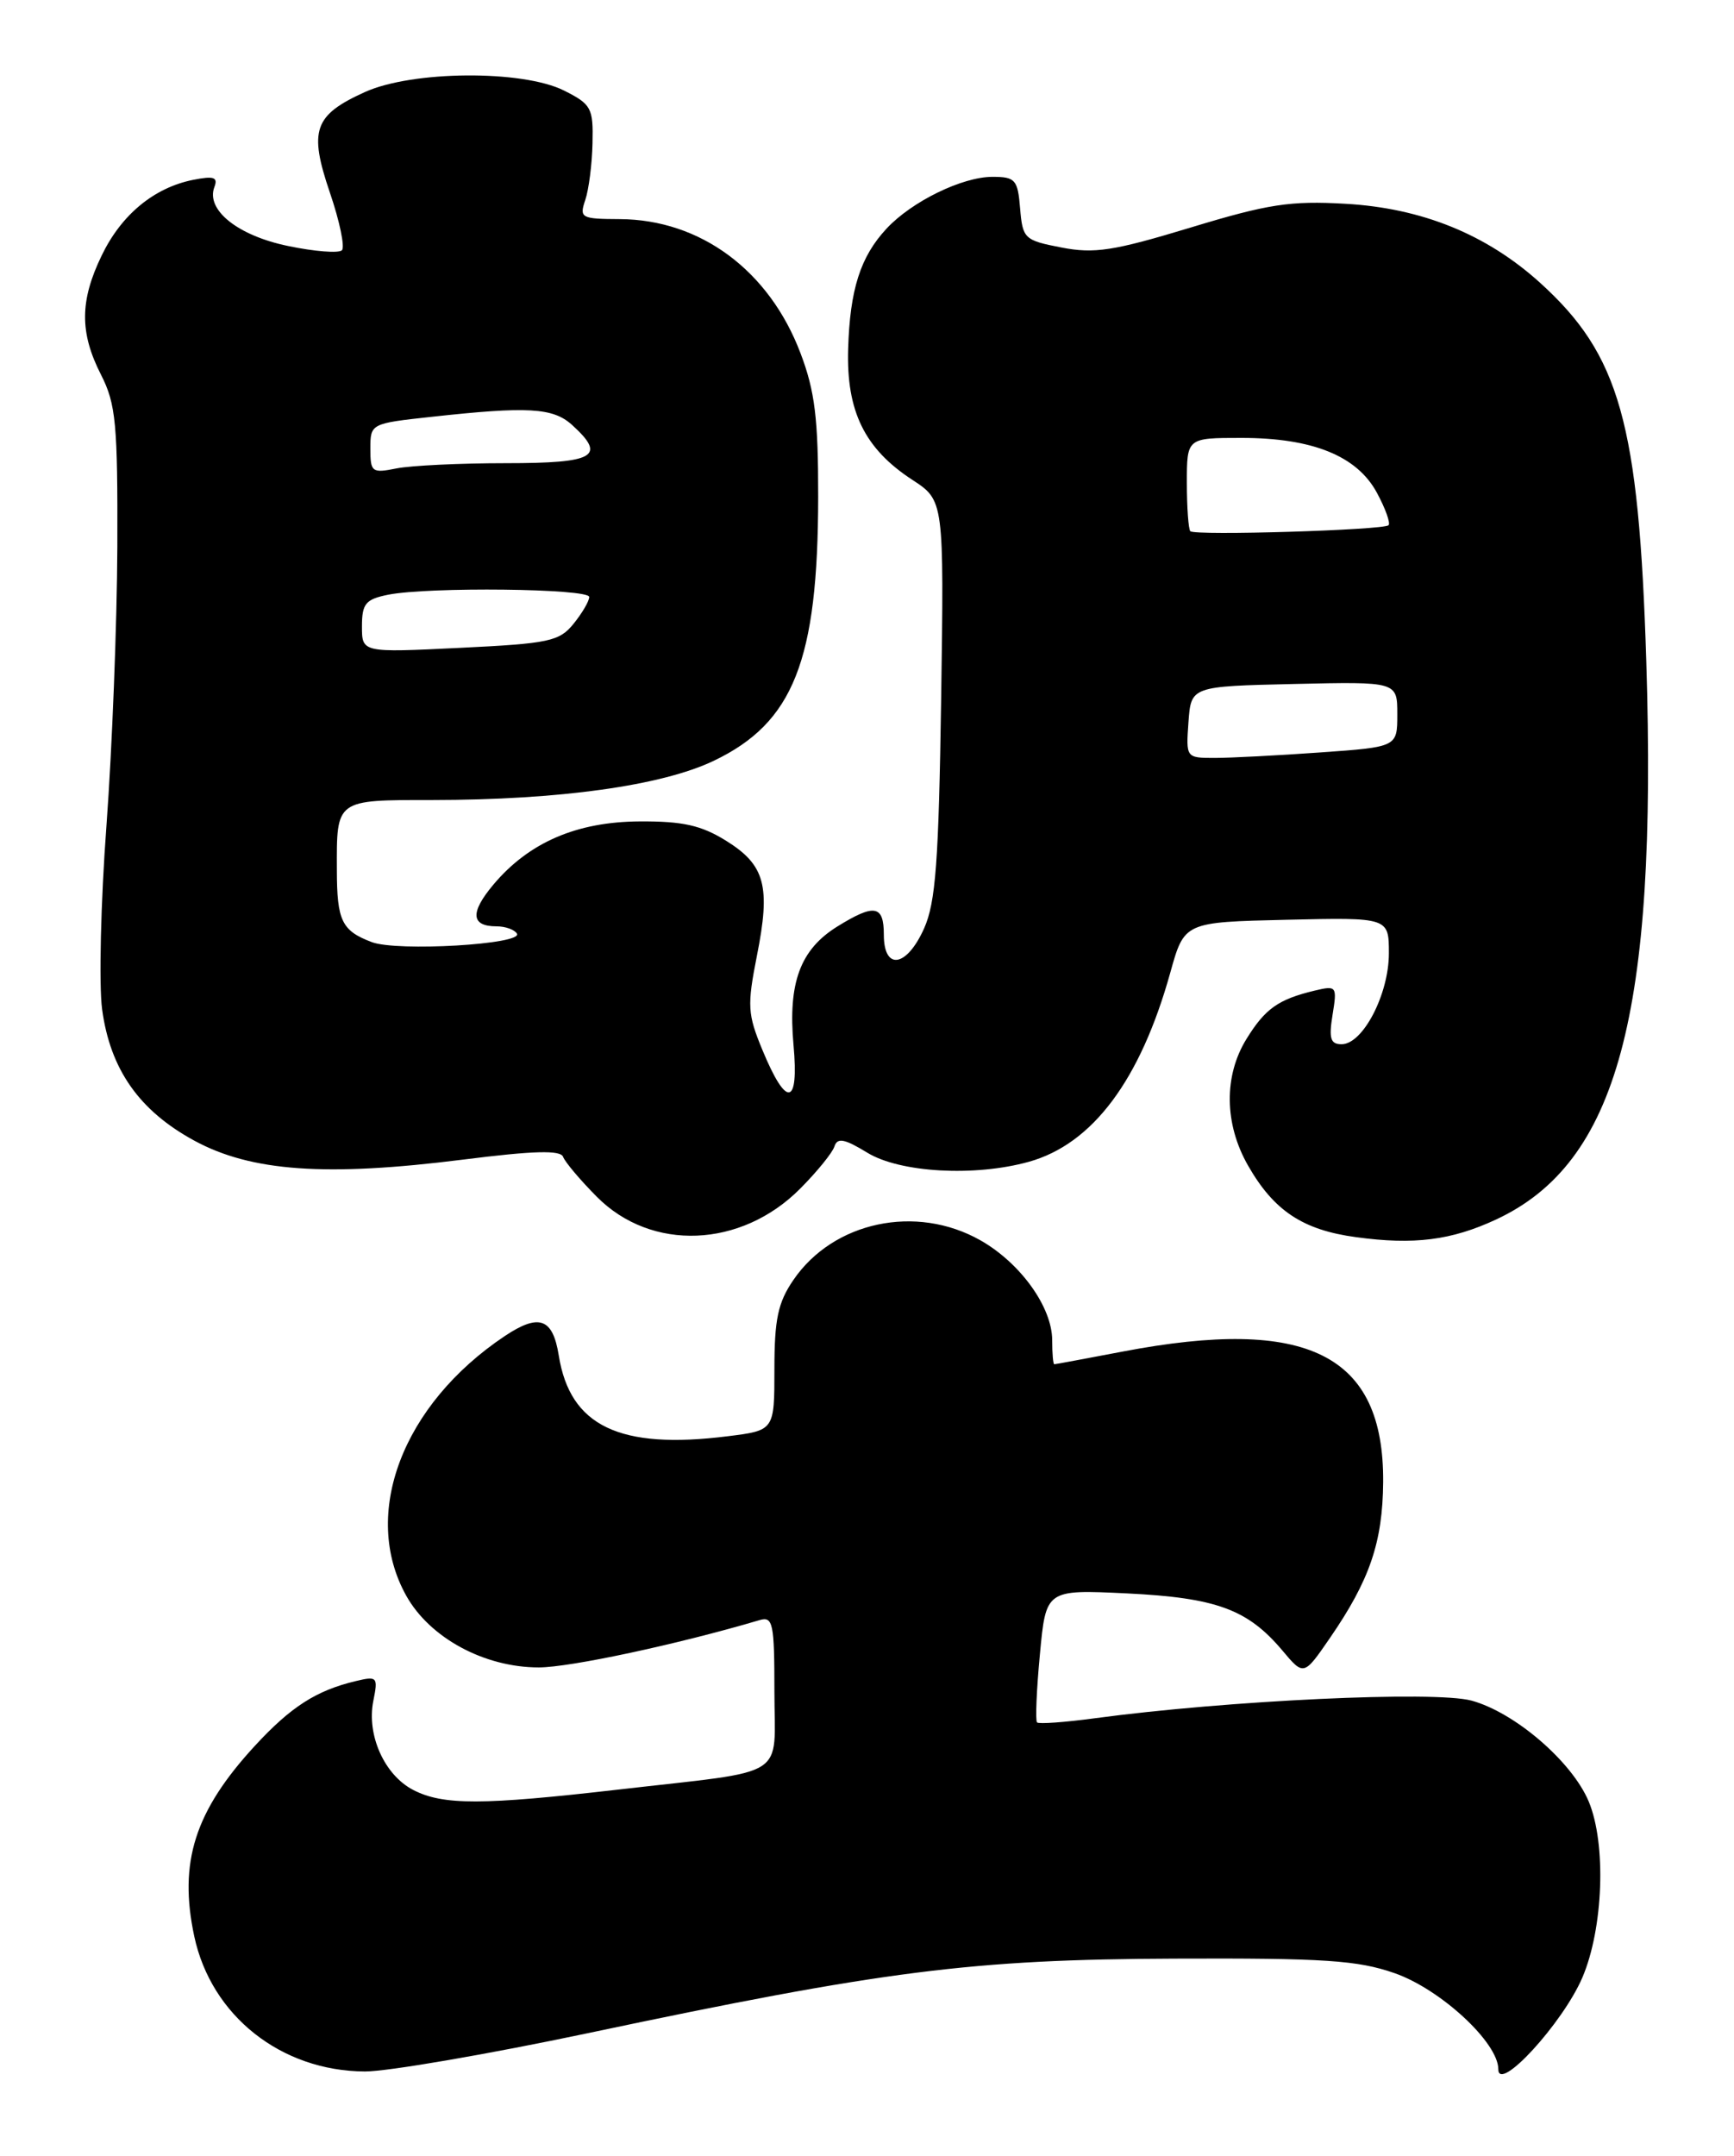 <?xml version="1.0" encoding="UTF-8" standalone="no"?>
<!DOCTYPE svg PUBLIC "-//W3C//DTD SVG 1.1//EN" "http://www.w3.org/Graphics/SVG/1.1/DTD/svg11.dtd" >
<svg xmlns="http://www.w3.org/2000/svg" xmlns:xlink="http://www.w3.org/1999/xlink" version="1.1" viewBox="0 0 206 256">
 <g >
 <path fill="currentColor"
d=" M 187.98 234.84 C 190.48 229.01 190.85 218.96 188.74 213.92 C 186.75 209.18 179.96 203.34 174.81 201.94 C 170.46 200.76 145.86 201.91 130.04 204.04 C 126.48 204.52 123.40 204.74 123.20 204.53 C 122.99 204.32 123.14 200.68 123.54 196.45 C 124.26 188.75 124.26 188.75 133.88 189.21 C 144.49 189.73 148.22 191.10 152.33 195.97 C 154.89 199.02 154.89 199.02 158.00 194.50 C 162.73 187.63 164.26 183.13 164.32 176.00 C 164.43 160.83 155.35 156.29 133.34 160.50 C 129.03 161.32 125.39 162.00 125.25 162.00 C 125.11 162.00 125.00 160.72 125.00 159.15 C 125.00 155.22 121.23 149.98 116.47 147.28 C 108.84 142.96 98.99 145.05 94.25 152.00 C 92.42 154.67 92.00 156.67 92.00 162.58 C 92.00 169.86 92.00 169.86 86.44 170.55 C 73.59 172.16 67.72 169.35 66.38 160.95 C 65.67 156.52 64.04 155.94 59.97 158.65 C 47.80 166.78 42.85 179.82 48.27 189.50 C 51.07 194.50 57.54 198.00 64.01 198.00 C 67.71 198.00 80.51 195.26 90.25 192.38 C 91.83 191.92 92.00 192.76 92.00 200.85 C 92.00 211.39 93.99 210.14 73.51 212.50 C 57.27 214.37 52.64 214.38 49.09 212.55 C 45.67 210.78 43.54 206.04 44.35 201.98 C 44.93 199.12 44.82 199.01 42.23 199.63 C 37.56 200.75 34.55 202.68 30.28 207.31 C 23.13 215.07 21.20 221.15 23.08 229.94 C 25.10 239.37 33.39 245.93 43.35 245.98 C 46.01 245.99 57.94 243.94 69.85 241.43 C 104.96 234.01 115.49 232.67 139.50 232.58 C 157.33 232.51 161.28 232.77 165.69 234.31 C 171.15 236.22 178.00 242.55 178.00 245.71 C 178.00 248.59 185.64 240.27 187.98 234.84 Z  M 177.74 144.81 C 192.17 138.08 196.90 120.51 195.58 78.50 C 194.69 50.18 192.43 42.14 182.93 33.55 C 176.59 27.83 168.93 24.72 159.87 24.20 C 153.29 23.82 150.67 24.22 141.45 27.02 C 132.28 29.80 130.01 30.15 126.10 29.39 C 121.69 28.54 121.49 28.34 121.19 24.75 C 120.91 21.33 120.62 21.00 117.90 21.00 C 114.31 21.00 108.31 23.93 105.32 27.15 C 102.21 30.49 100.97 34.38 100.76 41.44 C 100.54 48.84 102.72 53.28 108.37 56.97 C 112.15 59.43 112.15 59.43 111.81 82.97 C 111.52 102.32 111.16 107.17 109.78 110.25 C 107.71 114.87 105.00 115.29 105.00 111.00 C 105.00 107.48 103.90 107.28 99.49 110.01 C 95.07 112.74 93.60 116.70 94.27 124.09 C 94.93 131.37 93.44 131.61 90.57 124.67 C 88.81 120.42 88.75 119.42 89.92 113.50 C 91.57 105.22 90.90 102.72 86.25 99.83 C 83.30 98.00 81.11 97.51 76.00 97.54 C 68.51 97.58 62.84 100.03 58.62 105.04 C 55.82 108.37 55.94 110.00 59.00 110.00 C 60.04 110.00 61.12 110.39 61.41 110.86 C 62.20 112.14 47.18 113.02 44.16 111.87 C 40.60 110.52 40.03 109.34 40.02 103.33 C 39.99 94.89 39.84 95.00 51.36 95.00 C 66.48 94.99 78.61 93.30 84.80 90.34 C 94.27 85.81 97.18 78.45 97.20 59.00 C 97.21 49.71 96.81 46.43 95.10 41.94 C 91.38 32.12 83.22 26.07 73.63 26.02 C 69.03 26.00 68.81 25.88 69.53 23.75 C 69.95 22.51 70.34 19.48 70.39 17.00 C 70.49 12.82 70.25 12.38 67.00 10.75 C 62.05 8.28 48.96 8.38 43.33 10.94 C 37.29 13.68 36.67 15.47 39.19 22.87 C 40.35 26.26 40.99 29.34 40.62 29.72 C 40.24 30.09 37.36 29.87 34.22 29.21 C 28.24 27.98 24.43 24.92 25.47 22.21 C 25.92 21.04 25.40 20.87 22.93 21.36 C 18.30 22.29 14.42 25.49 12.09 30.32 C 9.47 35.72 9.45 39.50 12.00 44.50 C 13.77 47.97 13.99 50.32 13.94 64.96 C 13.90 74.06 13.32 88.92 12.65 98.00 C 11.97 107.08 11.74 116.90 12.13 119.84 C 13.09 126.98 16.53 131.88 23.07 135.44 C 29.83 139.12 38.74 139.75 55.00 137.70 C 63.40 136.64 66.61 136.55 66.90 137.38 C 67.13 137.99 68.93 140.13 70.91 142.12 C 77.39 148.64 88.04 148.21 95.06 141.15 C 97.06 139.14 98.89 136.89 99.13 136.14 C 99.48 135.06 100.32 135.22 103.04 136.88 C 106.92 139.25 115.78 139.75 122.22 137.96 C 129.80 135.85 135.47 128.27 139.03 115.50 C 140.70 109.50 140.70 109.50 152.85 109.22 C 165.00 108.94 165.00 108.94 165.00 113.22 C 164.99 118.08 161.91 124.00 159.38 124.00 C 158.06 124.00 157.85 123.31 158.31 120.50 C 158.86 117.11 158.79 117.01 156.19 117.63 C 151.86 118.67 150.31 119.77 148.09 123.36 C 145.37 127.75 145.44 133.47 148.27 138.41 C 151.34 143.78 154.78 146.06 161.11 146.91 C 167.99 147.85 172.43 147.28 177.74 144.81 Z  M 141.19 85.75 C 141.50 81.50 141.50 81.50 153.75 81.22 C 166.00 80.94 166.00 80.94 166.00 84.82 C 166.00 88.70 166.00 88.70 156.85 89.35 C 151.81 89.71 146.16 90.00 144.29 90.00 C 140.90 90.00 140.89 89.98 141.19 85.75 Z  M 43.00 74.38 C 43.00 71.68 43.43 71.16 46.12 70.62 C 50.90 69.67 70.00 69.88 70.00 70.89 C 70.00 71.38 69.16 72.81 68.14 74.07 C 66.45 76.16 65.22 76.42 54.64 76.93 C 43.00 77.50 43.00 77.50 43.00 74.38 Z  M 141.41 63.08 C 141.19 62.85 141.00 60.27 141.00 57.33 C 141.00 52.00 141.00 52.00 147.48 52.00 C 155.94 52.00 161.22 54.14 163.58 58.52 C 164.59 60.39 165.21 62.12 164.96 62.37 C 164.36 62.95 141.96 63.63 141.41 63.08 Z  M 44.00 53.27 C 44.00 50.31 44.05 50.28 51.25 49.50 C 62.71 48.24 65.69 48.41 67.95 50.45 C 72.09 54.20 70.71 55.00 60.12 55.00 C 54.69 55.00 48.84 55.28 47.12 55.62 C 44.18 56.21 44.00 56.07 44.00 53.27 Z "/>
</g>
</svg>